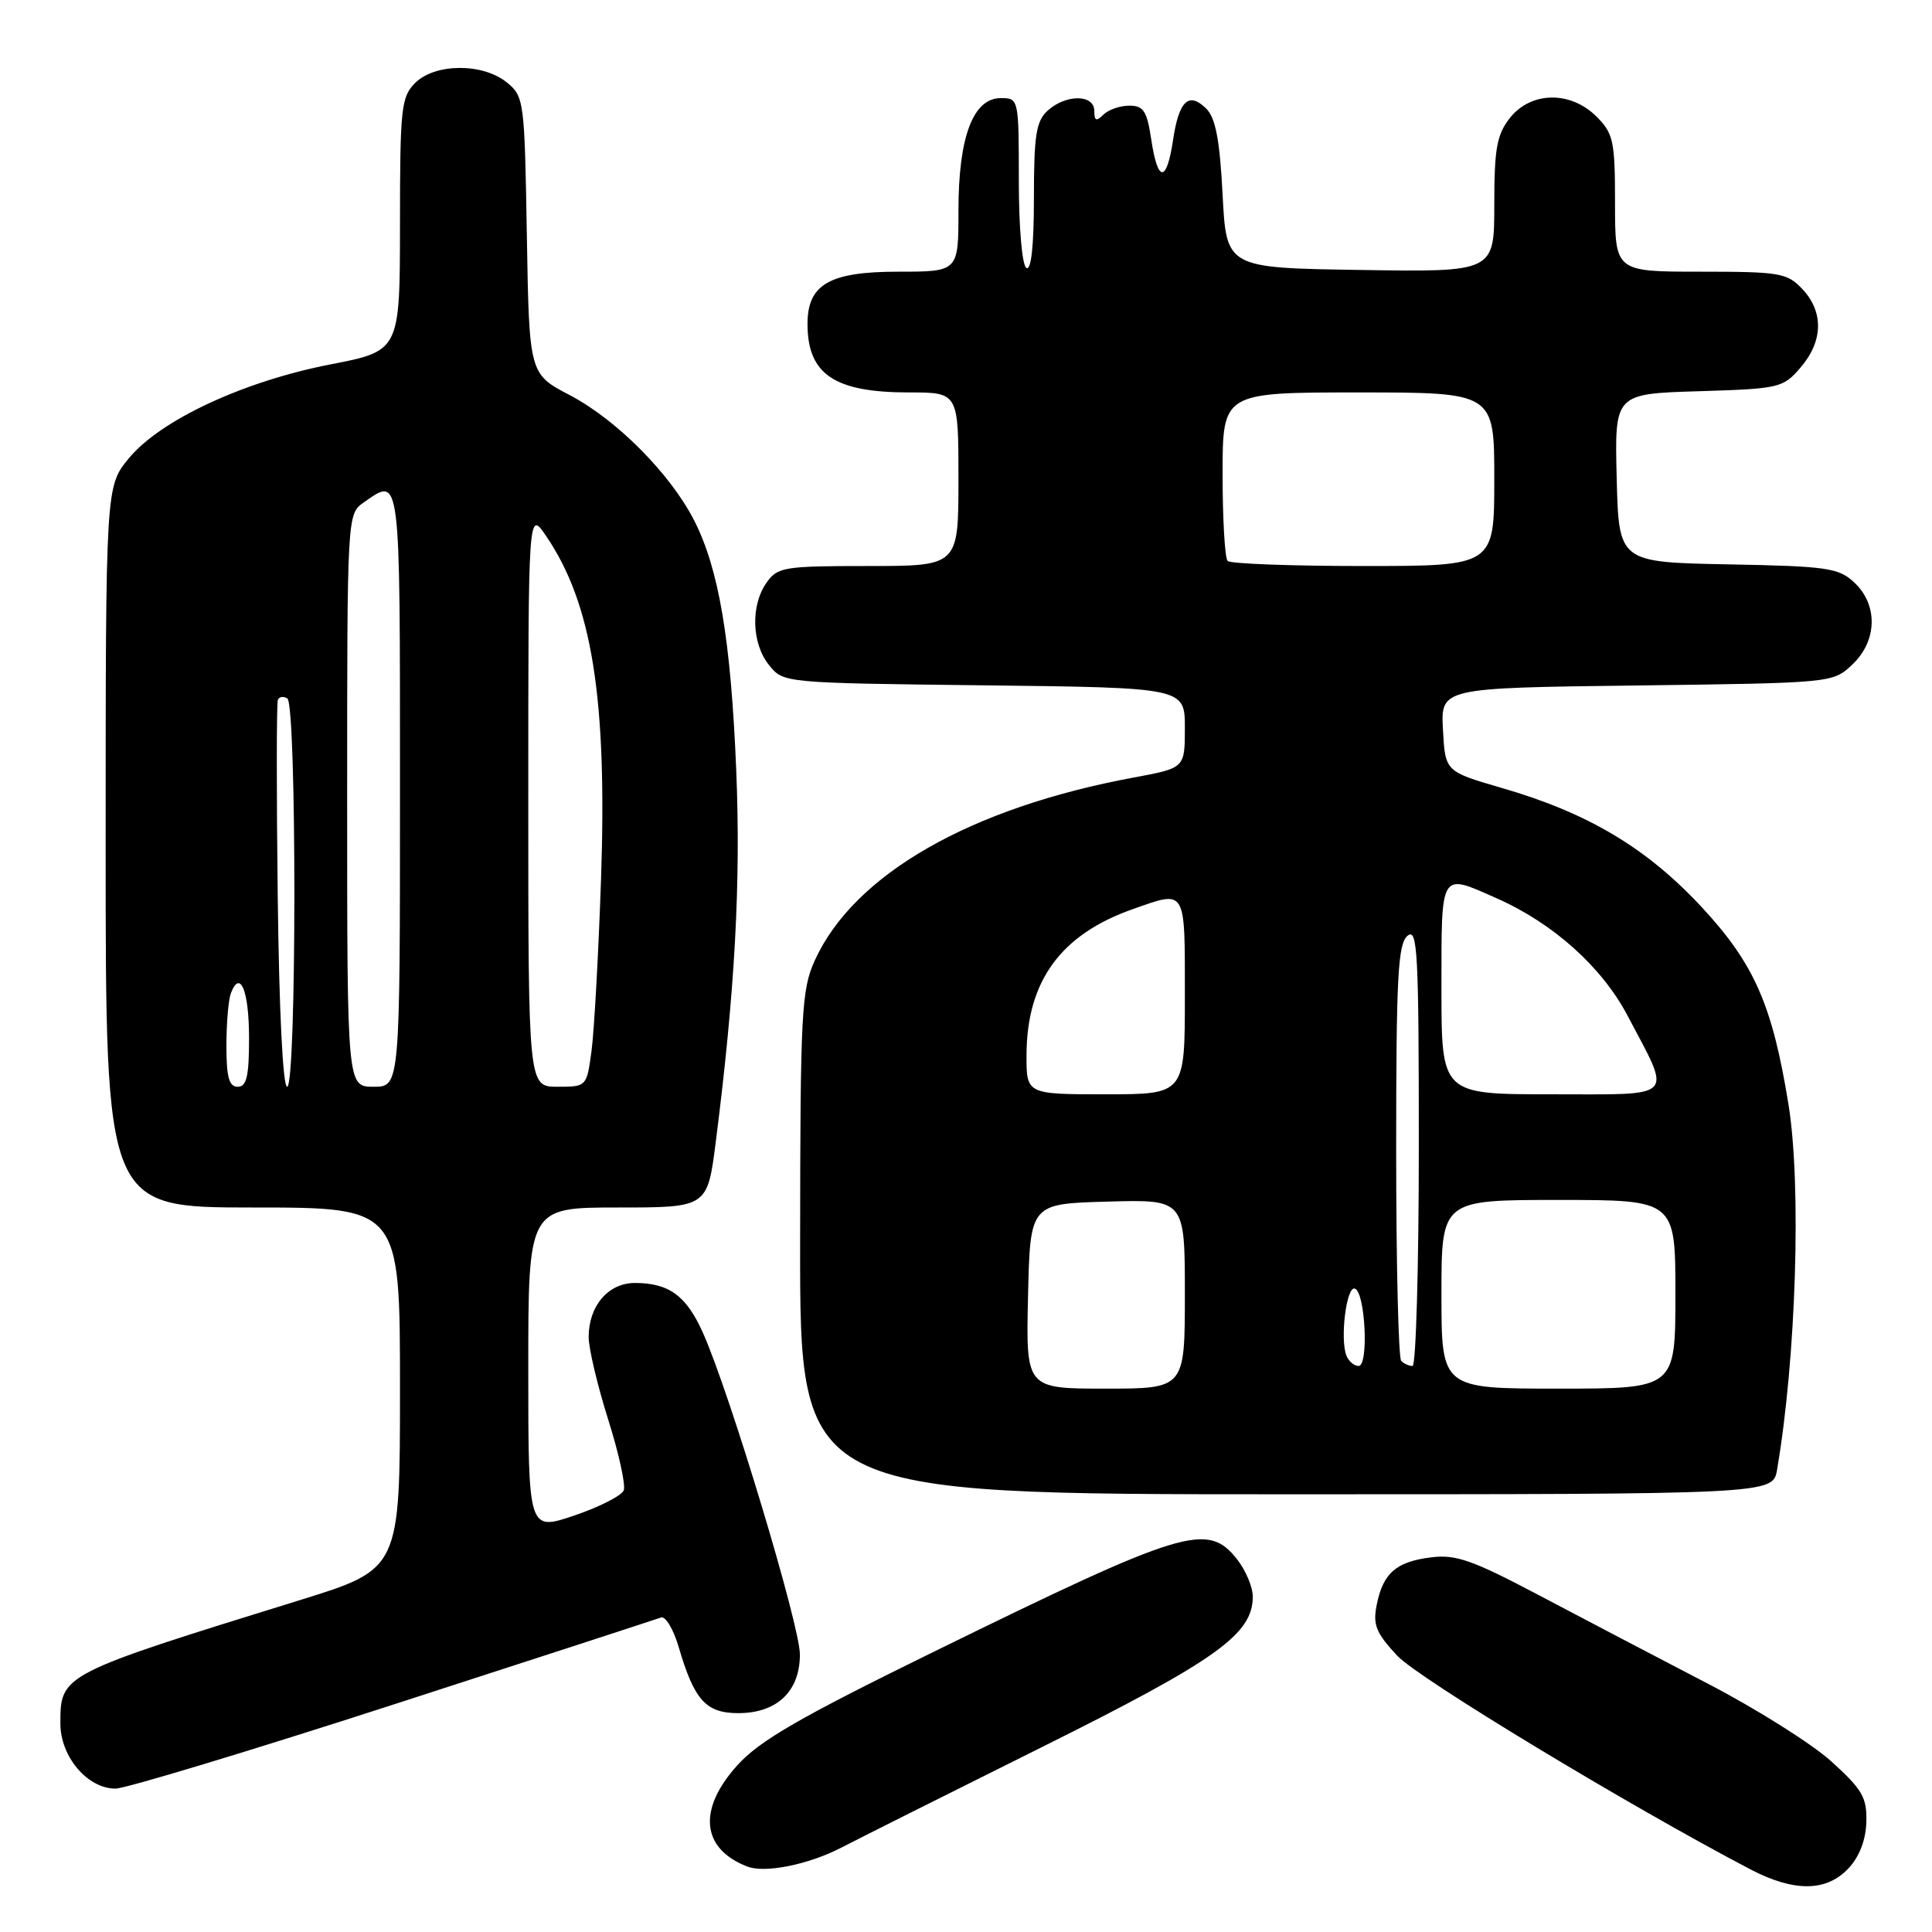 <?xml version="1.0" encoding="UTF-8" standalone="no"?>
<!DOCTYPE svg PUBLIC "-//W3C//DTD SVG 1.1//EN" "http://www.w3.org/Graphics/SVG/1.1/DTD/svg11.dtd" >
<svg xmlns="http://www.w3.org/2000/svg" xmlns:xlink="http://www.w3.org/1999/xlink" version="1.1" viewBox="0 0 256 256">
 <g >
 <path fill="currentColor"
d=" M 244.92 247.58 C 246.38 246.03 247.23 243.83 247.30 241.43 C 247.39 238.18 246.78 237.13 242.68 233.41 C 240.08 231.06 232.68 226.40 226.23 223.06 C 219.78 219.71 209.78 214.47 204.00 211.42 C 195.09 206.71 192.91 205.94 189.61 206.36 C 184.98 206.94 183.26 208.45 182.42 212.66 C 181.89 215.30 182.33 216.37 185.14 219.39 C 187.96 222.41 215.81 239.25 231.92 247.69 C 237.71 250.72 242.01 250.68 244.92 247.58 Z  M 111.50 244.81 C 113.70 243.67 125.64 237.68 138.04 231.51 C 161.20 219.98 166.00 216.55 166.00 211.56 C 166.00 210.30 165.07 208.08 163.93 206.63 C 160.00 201.64 157.00 202.56 123.60 218.93 C 105.94 227.59 100.65 230.64 97.70 233.91 C 92.42 239.75 92.93 244.96 99.00 247.32 C 101.35 248.24 107.12 247.08 111.50 244.81 Z  M 52.10 225.87 C 71.02 219.75 86.99 214.55 87.58 214.33 C 88.17 214.10 89.22 215.85 89.92 218.21 C 91.99 225.28 93.53 227.00 97.83 227.00 C 102.97 227.00 106.00 224.10 105.99 219.21 C 105.99 215.40 96.77 184.80 93.19 176.71 C 90.98 171.71 88.67 170.00 84.12 170.00 C 80.60 170.00 78.00 173.04 78.00 177.17 C 78.00 178.67 79.16 183.56 80.57 188.04 C 81.99 192.52 82.92 196.76 82.65 197.47 C 82.38 198.18 79.42 199.69 76.08 200.82 C 70.00 202.87 70.00 202.87 70.00 181.43 C 70.00 160.00 70.00 160.00 81.87 160.00 C 93.74 160.00 93.74 160.00 94.85 151.25 C 97.38 131.42 98.18 116.91 97.55 101.95 C 96.84 84.75 95.25 75.38 91.98 68.96 C 88.83 62.79 81.71 55.62 75.52 52.37 C 70.12 49.55 70.12 49.55 69.81 31.18 C 69.51 13.27 69.44 12.77 67.14 10.91 C 63.95 8.33 57.63 8.37 55.00 11.00 C 53.16 12.84 53.00 14.34 53.00 29.75 C 52.99 46.50 52.99 46.50 43.76 48.29 C 32.26 50.53 21.25 55.66 17.07 60.73 C 14.00 64.46 14.00 64.46 14.00 112.23 C 14.00 160.00 14.00 160.00 33.50 160.00 C 53.00 160.00 53.00 160.00 53.00 183.96 C 53.00 207.91 53.00 207.91 39.75 212.02 C 8.02 221.85 8.00 221.86 8.00 228.37 C 8.00 232.77 11.59 237.00 15.30 237.00 C 16.62 237.00 33.18 231.99 52.10 225.87 Z  M 235.47 194.75 C 238.00 179.96 238.72 157.04 236.98 146.32 C 234.85 133.19 232.46 127.74 225.57 120.29 C 218.24 112.38 210.46 107.73 199.00 104.41 C 191.50 102.23 191.50 102.23 191.20 96.69 C 190.90 91.15 190.90 91.15 216.87 90.83 C 242.78 90.50 242.85 90.49 245.42 88.08 C 248.75 84.95 248.88 80.17 245.72 77.20 C 243.63 75.24 242.17 75.03 228.97 74.78 C 214.50 74.50 214.50 74.50 214.22 63.34 C 213.94 52.18 213.94 52.18 225.06 51.84 C 235.81 51.51 236.26 51.41 238.59 48.69 C 241.58 45.21 241.67 41.34 238.83 38.31 C 236.80 36.16 235.87 36.00 225.33 36.00 C 214.00 36.00 214.00 36.00 214.00 26.95 C 214.00 18.68 213.79 17.70 211.55 15.45 C 208.10 12.01 202.86 12.10 200.07 15.63 C 198.33 17.85 198.00 19.68 198.00 27.16 C 198.00 36.05 198.00 36.05 180.25 35.77 C 162.50 35.50 162.50 35.50 162.00 25.78 C 161.63 18.57 161.07 15.64 159.85 14.41 C 157.53 12.10 156.22 13.32 155.44 18.52 C 154.59 24.25 153.41 24.24 152.55 18.50 C 151.98 14.71 151.53 14.00 149.64 14.00 C 148.41 14.00 146.86 14.54 146.20 15.20 C 145.27 16.13 145.00 16.02 145.00 14.70 C 145.00 12.48 141.26 12.46 138.83 14.65 C 137.29 16.05 137.00 17.89 137.00 26.21 C 137.00 32.56 136.64 35.90 136.00 35.50 C 135.43 35.15 135.00 30.16 135.00 23.94 C 135.00 13.08 134.98 13.00 132.61 13.00 C 128.94 13.00 127.00 18.14 127.00 27.90 C 127.00 36.00 127.00 36.00 119.00 36.00 C 109.91 36.00 107.00 37.68 107.00 42.92 C 107.00 49.60 110.55 52.00 120.45 52.00 C 127.00 52.00 127.00 52.00 127.00 63.50 C 127.00 75.00 127.00 75.00 115.06 75.00 C 103.85 75.00 103.02 75.14 101.56 77.22 C 99.44 80.25 99.60 85.28 101.91 88.14 C 103.82 90.50 103.84 90.50 130.41 90.81 C 157.00 91.12 157.00 91.12 157.00 96.45 C 157.00 101.77 157.00 101.77 150.25 103.02 C 128.54 107.04 113.14 115.87 107.96 127.27 C 106.20 131.17 106.04 134.12 106.02 164.75 C 106.00 198.00 106.00 198.00 170.45 198.00 C 234.91 198.00 234.91 198.00 235.47 194.75 Z  M 30.00 138.58 C 30.00 135.60 30.27 132.45 30.60 131.59 C 31.83 128.39 33.00 131.30 33.00 137.56 C 33.00 142.62 32.68 144.00 31.50 144.00 C 30.35 144.00 30.00 142.73 30.00 138.58 Z  M 36.80 118.75 C 36.63 104.86 36.64 93.16 36.82 92.73 C 36.99 92.31 37.56 92.23 38.07 92.54 C 39.33 93.32 39.31 144.00 38.05 144.00 C 37.48 144.00 36.98 133.84 36.80 118.75 Z  M 46.00 106.06 C 46.00 68.11 46.00 68.11 48.22 66.56 C 53.10 63.14 53.00 62.37 53.00 104.50 C 53.00 144.00 53.00 144.00 49.50 144.00 C 46.00 144.00 46.00 144.00 46.00 106.06 Z  M 70.00 105.77 C 70.00 67.54 70.00 67.54 72.38 71.05 C 78.46 79.99 80.46 92.53 79.64 116.50 C 79.30 126.40 78.73 136.64 78.38 139.25 C 77.74 143.99 77.73 144.00 73.87 144.00 C 70.00 144.00 70.00 144.00 70.00 105.77 Z  M 136.22 171.75 C 136.50 159.50 136.50 159.50 146.75 159.22 C 157.00 158.93 157.00 158.93 157.00 171.47 C 157.00 184.00 157.00 184.00 146.47 184.00 C 135.94 184.00 135.94 184.00 136.22 171.75 Z  M 191.00 171.50 C 191.00 159.00 191.00 159.00 206.50 159.00 C 222.00 159.00 222.00 159.00 222.00 171.50 C 222.00 184.00 222.00 184.00 206.50 184.00 C 191.00 184.00 191.00 184.00 191.00 171.50 Z  M 178.40 179.61 C 177.55 177.38 178.40 170.48 179.50 170.74 C 180.90 171.07 181.40 181.00 180.02 181.00 C 179.42 181.00 178.70 180.37 178.40 179.61 Z  M 185.67 180.33 C 185.30 179.97 185.00 167.42 185.00 152.46 C 185.00 129.49 185.23 125.05 186.50 124.00 C 187.83 122.90 188.00 126.10 188.00 151.88 C 188.00 167.89 187.62 181.00 187.17 181.00 C 186.71 181.00 186.03 180.70 185.67 180.33 Z  M 136.02 139.75 C 136.06 130.01 140.56 123.83 150.06 120.48 C 157.24 117.95 157.00 117.55 157.00 132.00 C 157.00 145.00 157.00 145.00 146.50 145.00 C 136.00 145.00 136.00 145.00 136.02 139.75 Z  M 191.00 131.00 C 191.00 115.29 190.76 115.68 198.30 119.02 C 205.81 122.34 212.26 128.12 215.67 134.60 C 221.56 145.79 222.33 145.00 205.57 145.00 C 191.00 145.00 191.00 145.00 191.00 131.00 Z  M 162.67 74.33 C 162.30 73.97 162.00 68.79 162.00 62.83 C 162.00 52.00 162.00 52.00 180.00 52.00 C 198.00 52.00 198.00 52.00 198.00 63.50 C 198.00 75.00 198.00 75.00 180.67 75.00 C 171.13 75.00 163.03 74.70 162.67 74.33 Z "/>
</g>
</svg>